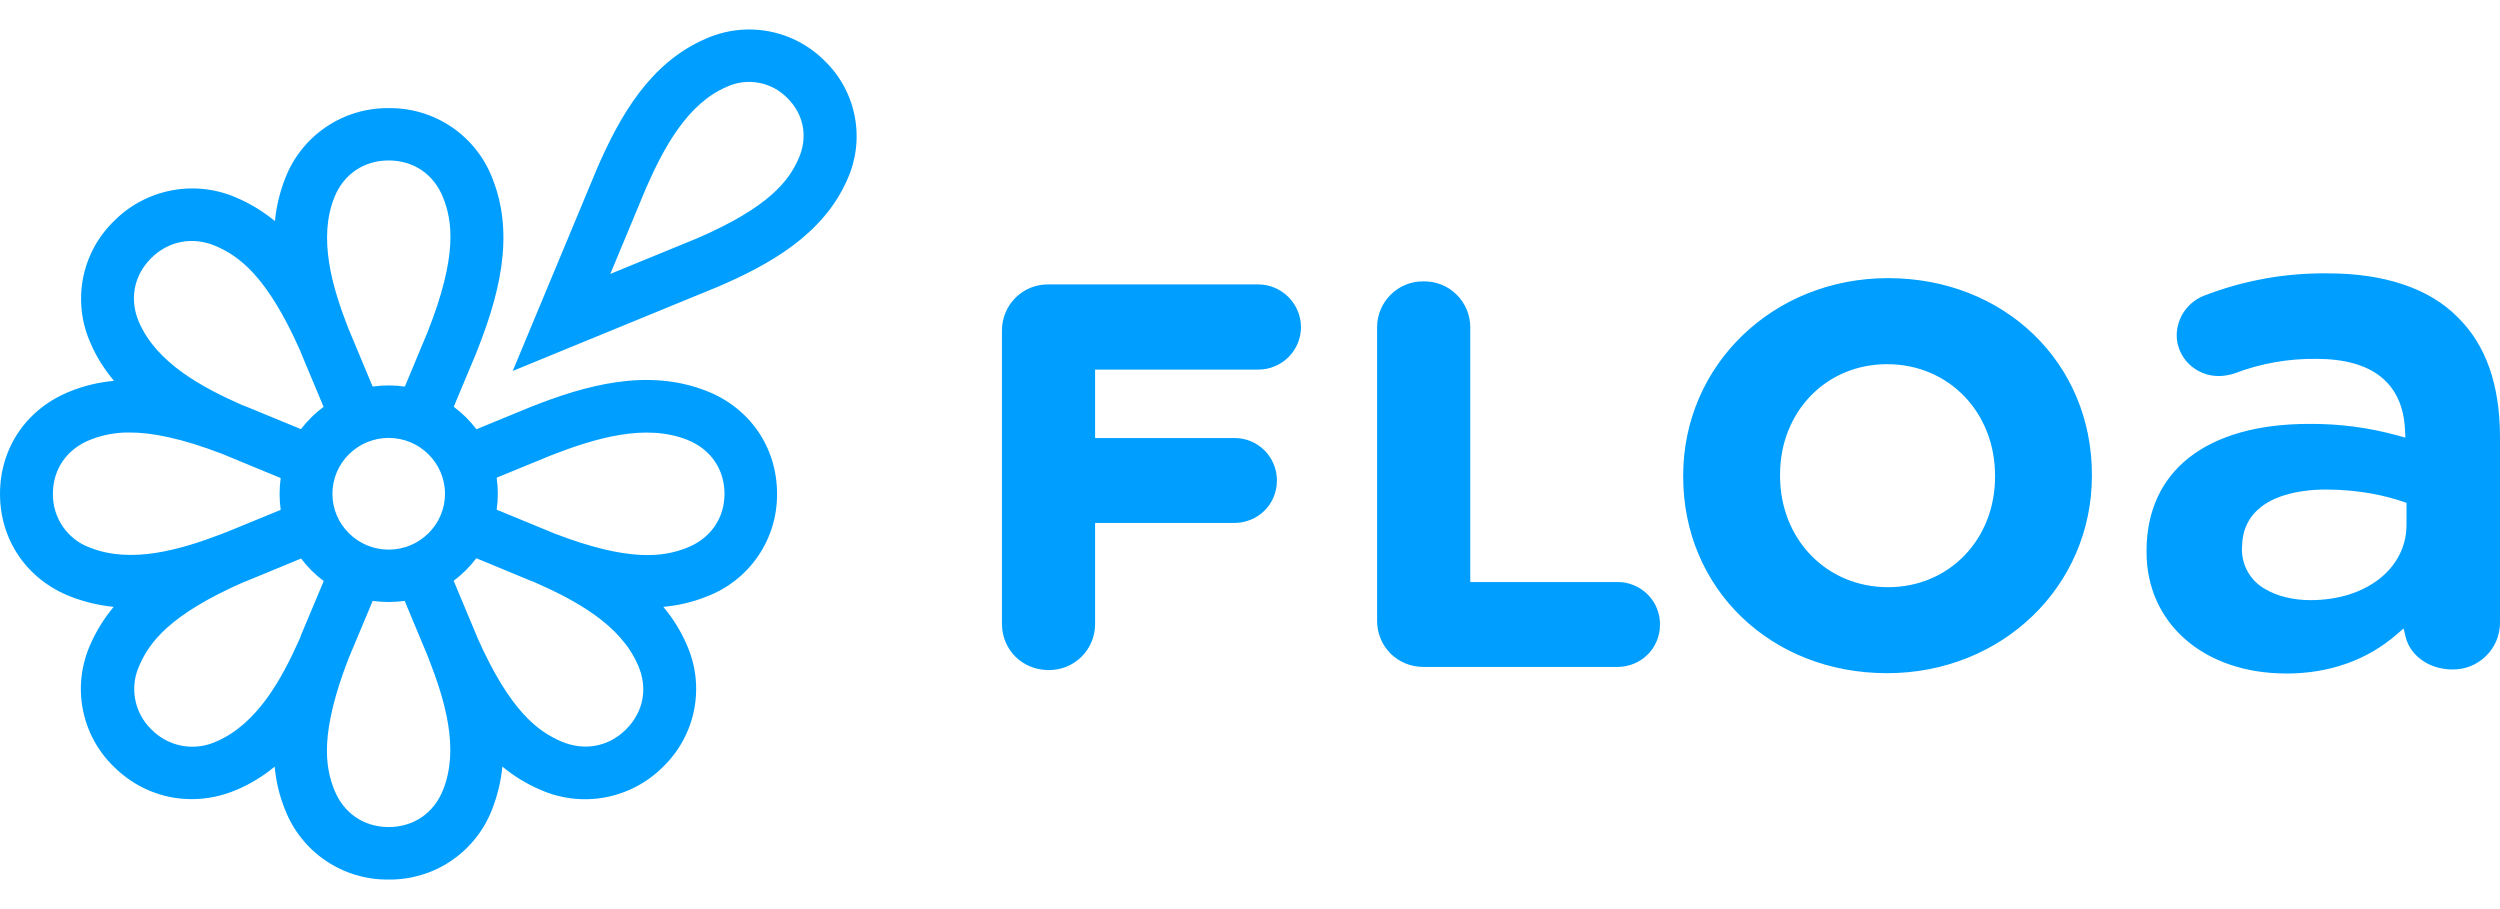 <svg width="55" height="20" viewBox="0 0 55 20" fill="none" xmlns="http://www.w3.org/2000/svg">
<path d="M27.678 6.257H23.067C22.933 6.255 22.799 6.28 22.674 6.33C22.55 6.38 22.436 6.455 22.341 6.55C22.246 6.645 22.17 6.758 22.119 6.882C22.068 7.006 22.042 7.14 22.043 7.274V13.723C22.043 14.296 22.492 14.741 23.067 14.741C23.201 14.743 23.335 14.718 23.46 14.668C23.585 14.618 23.698 14.543 23.794 14.448C23.889 14.353 23.965 14.24 24.016 14.116C24.067 13.991 24.093 13.858 24.092 13.723V11.505H27.15C27.678 11.505 28.092 11.095 28.092 10.571C28.093 10.447 28.069 10.325 28.021 10.211C27.974 10.097 27.905 9.993 27.817 9.906C27.73 9.819 27.625 9.751 27.511 9.704C27.396 9.658 27.274 9.635 27.15 9.637H24.092V8.131H27.68C27.929 8.132 28.168 8.034 28.345 7.859C28.521 7.684 28.621 7.446 28.622 7.197C28.621 6.948 28.52 6.709 28.344 6.533C28.167 6.356 27.928 6.257 27.678 6.257ZM31.321 6.19C31.187 6.188 31.053 6.212 30.928 6.263C30.804 6.313 30.69 6.388 30.595 6.483C30.499 6.577 30.424 6.69 30.372 6.815C30.321 6.939 30.295 7.073 30.296 7.207V13.655C30.296 14.227 30.746 14.673 31.321 14.673H35.578C36.106 14.673 36.52 14.262 36.52 13.739C36.521 13.616 36.497 13.493 36.45 13.379C36.403 13.265 36.333 13.162 36.246 13.075C36.158 12.988 36.054 12.919 35.94 12.873C35.825 12.826 35.703 12.803 35.58 12.805H32.346V7.207C32.346 7.073 32.321 6.939 32.27 6.815C32.218 6.691 32.143 6.578 32.047 6.483C31.952 6.388 31.839 6.313 31.714 6.263C31.589 6.213 31.456 6.188 31.321 6.19ZM41.537 6.119C39.009 6.119 37.03 8.029 37.03 10.464V10.487C37.03 12.952 38.958 14.81 41.515 14.81C44.043 14.81 46.022 12.902 46.022 10.465V10.443C46.022 7.977 44.095 6.119 41.537 6.119ZM43.891 10.487C43.891 11.871 42.879 12.918 41.537 12.918C40.183 12.918 39.161 11.864 39.161 10.465V10.443C39.161 9.059 40.173 8.012 41.515 8.012C42.869 8.012 43.891 9.066 43.891 10.465V10.487ZM50.299 14.818C51.246 14.818 52.087 14.519 52.734 13.951L52.879 13.826L52.924 14.013C53.028 14.433 53.451 14.728 53.95 14.728C54.086 14.731 54.222 14.706 54.349 14.656C54.477 14.605 54.593 14.53 54.69 14.434C54.788 14.339 54.866 14.225 54.919 14.099C54.972 13.973 55 13.837 55 13.7V9.618C55 8.465 54.687 7.58 54.068 6.978L54.066 6.976C53.448 6.347 52.461 6.014 51.214 6.014C50.28 6.002 49.353 6.17 48.483 6.507C48.309 6.577 48.16 6.696 48.054 6.849C47.949 7.003 47.89 7.184 47.887 7.371C47.887 7.868 48.301 8.273 48.811 8.273C48.915 8.273 49.018 8.256 49.141 8.221L49.158 8.215C49.734 7.995 50.346 7.887 50.962 7.895C51.572 7.895 52.048 8.027 52.374 8.286C52.708 8.552 52.888 8.946 52.911 9.466L52.918 9.627L52.763 9.585C52.12 9.406 51.455 9.319 50.787 9.326C49.685 9.326 48.773 9.582 48.156 10.07C47.544 10.552 47.224 11.258 47.224 12.112V12.144C47.224 13.717 48.489 14.817 50.299 14.817V14.818ZM49.326 12.035C49.326 11.543 49.581 11.175 50.063 10.966C50.437 10.805 50.871 10.77 51.165 10.77C51.924 10.77 52.507 10.914 52.866 11.036L52.943 11.063V11.547C52.943 12.507 52.054 13.203 50.832 13.203C50.452 13.203 50.095 13.116 49.833 12.959C49.675 12.871 49.544 12.741 49.454 12.584C49.364 12.427 49.319 12.248 49.323 12.067V12.034H49.326V12.035ZM18.147 1.343C17.812 1.005 17.382 0.777 16.914 0.689C16.447 0.601 15.963 0.658 15.529 0.851C14.286 1.385 13.63 2.578 13.148 3.676L11.28 8.161L15.786 6.312L15.797 6.308C16.903 5.83 18.105 5.179 18.642 3.946C18.837 3.514 18.894 3.032 18.805 2.566C18.717 2.1 18.487 1.673 18.147 1.343ZM17.571 3.484C17.361 3.968 16.928 4.556 15.334 5.244L13.427 6.026L14.215 4.133C14.607 3.243 15.121 2.283 15.986 1.911C16.207 1.808 16.454 1.777 16.694 1.821C16.933 1.866 17.153 1.983 17.323 2.158C17.685 2.518 17.778 3.016 17.571 3.484ZM15.543 8.601C14.237 8.087 12.866 8.484 11.696 8.944L10.481 9.444C10.34 9.256 10.172 9.089 9.982 8.949L10.483 7.753L10.486 7.743C10.946 6.581 11.35 5.22 10.833 3.924C10.656 3.464 10.343 3.07 9.936 2.794C9.528 2.518 9.046 2.373 8.554 2.379C8.061 2.373 7.579 2.518 7.172 2.794C6.764 3.07 6.451 3.464 6.274 3.924C6.156 4.225 6.08 4.542 6.048 4.864C5.798 4.657 5.519 4.486 5.221 4.357C4.771 4.156 4.27 4.096 3.785 4.187C3.301 4.277 2.855 4.513 2.508 4.863C2.155 5.205 1.917 5.647 1.825 6.129C1.734 6.612 1.794 7.111 1.996 7.558C2.128 7.866 2.304 8.134 2.508 8.379C2.191 8.407 1.874 8.478 1.561 8.603C0.598 8.977 0 9.843 0 10.864C0 11.884 0.594 12.751 1.555 13.126C1.859 13.243 2.177 13.319 2.501 13.351C2.293 13.599 2.121 13.875 1.991 14.172C1.789 14.619 1.729 15.118 1.821 15.6C1.912 16.082 2.15 16.524 2.502 16.866C2.978 17.337 3.585 17.581 4.216 17.581C4.548 17.581 4.887 17.514 5.215 17.372C5.514 17.244 5.792 17.074 6.042 16.866C6.072 17.18 6.142 17.494 6.269 17.806C6.445 18.265 6.758 18.659 7.166 18.935C7.573 19.211 8.055 19.356 8.547 19.35C9.039 19.356 9.521 19.212 9.929 18.936C10.336 18.659 10.65 18.265 10.826 17.806C10.949 17.494 11.02 17.18 11.053 16.866C11.298 17.067 11.573 17.24 11.88 17.372C12.33 17.573 12.831 17.632 13.315 17.542C13.8 17.451 14.245 17.215 14.593 16.865C14.944 16.523 15.182 16.081 15.274 15.599C15.365 15.117 15.306 14.619 15.103 14.172C14.974 13.875 14.802 13.598 14.593 13.351C14.909 13.322 15.226 13.252 15.54 13.126C16 12.954 16.396 12.645 16.674 12.24C16.953 11.835 17.099 11.355 17.095 10.864C17.095 9.846 16.502 8.976 15.543 8.601ZM1.986 12.05C1.742 11.963 1.531 11.801 1.384 11.588C1.237 11.375 1.16 11.121 1.164 10.862C1.164 10.321 1.472 9.878 1.986 9.675C2.262 9.565 2.557 9.511 2.854 9.515C3.333 9.515 3.977 9.634 4.908 9.993C4.924 10 4.943 10.01 4.96 10.015L6.175 10.517C6.143 10.749 6.143 10.985 6.175 11.217L4.969 11.712L4.96 11.714C4.94 11.724 4.92 11.73 4.898 11.739C3.96 12.099 2.891 12.407 1.986 12.05ZM6.621 13.976L6.618 13.986C6.611 14.006 6.602 14.025 6.596 14.047C6.189 14.962 5.652 15.928 4.759 16.313C4.523 16.421 4.259 16.454 4.004 16.407C3.749 16.36 3.515 16.235 3.333 16.05C3.147 15.871 3.021 15.638 2.974 15.384C2.926 15.131 2.96 14.868 3.069 14.634C3.289 14.13 3.735 13.521 5.357 12.808L5.409 12.789L6.624 12.288C6.767 12.477 6.934 12.644 7.122 12.783L6.621 13.976ZM6.621 9.441L5.415 8.944L5.405 8.941C5.387 8.934 5.364 8.924 5.344 8.919C4.423 8.514 3.45 7.98 3.061 7.095C2.841 6.591 2.942 6.061 3.326 5.679C3.711 5.297 4.245 5.197 4.752 5.415C5.26 5.635 5.874 6.077 6.592 7.689C6.598 7.708 6.606 7.726 6.614 7.744L7.119 8.951C6.932 9.088 6.764 9.255 6.621 9.441ZM9.747 17.379C9.544 17.889 9.098 18.195 8.551 18.195C8.005 18.195 7.559 17.889 7.355 17.379C7.151 16.868 7.032 16.125 7.671 14.48C7.678 14.462 7.688 14.445 7.694 14.425L8.199 13.22C8.433 13.252 8.67 13.252 8.903 13.22L9.402 14.416L9.405 14.426C9.415 14.445 9.42 14.465 9.43 14.487C9.796 15.422 10.107 16.479 9.747 17.379ZM7.313 10.864C7.313 10.186 7.869 9.634 8.551 9.634C9.233 9.634 9.79 10.186 9.79 10.864C9.79 11.54 9.233 12.092 8.551 12.092C7.869 12.092 7.313 11.54 7.313 10.864ZM9.405 7.31L8.907 8.504C8.672 8.471 8.433 8.471 8.198 8.504L7.698 7.307L7.694 7.296C7.685 7.277 7.678 7.259 7.668 7.236C7.303 6.305 6.997 5.242 7.355 4.344C7.559 3.833 8.005 3.53 8.551 3.53C9.098 3.53 9.544 3.833 9.747 4.344C9.954 4.861 10.074 5.62 9.405 7.31ZM13.772 16.047C13.387 16.43 12.855 16.529 12.346 16.311C11.839 16.092 11.224 15.65 10.507 14.038C10.501 14.019 10.494 14.001 10.485 13.983L9.98 12.776C10.171 12.636 10.339 12.468 10.479 12.281L11.684 12.78L11.694 12.783L11.752 12.805C12.673 13.21 13.65 13.742 14.035 14.631C14.257 15.133 14.16 15.662 13.772 16.047ZM15.114 12.05C14.6 12.253 13.85 12.372 12.195 11.736L12.143 11.714L10.927 11.213C10.96 10.98 10.96 10.743 10.927 10.509L12.13 10.015C13.087 9.644 14.19 9.309 15.117 9.675C15.631 9.878 15.939 10.321 15.939 10.864C15.939 11.406 15.628 11.848 15.114 12.05Z" fill="#009FFF"/>
</svg>
